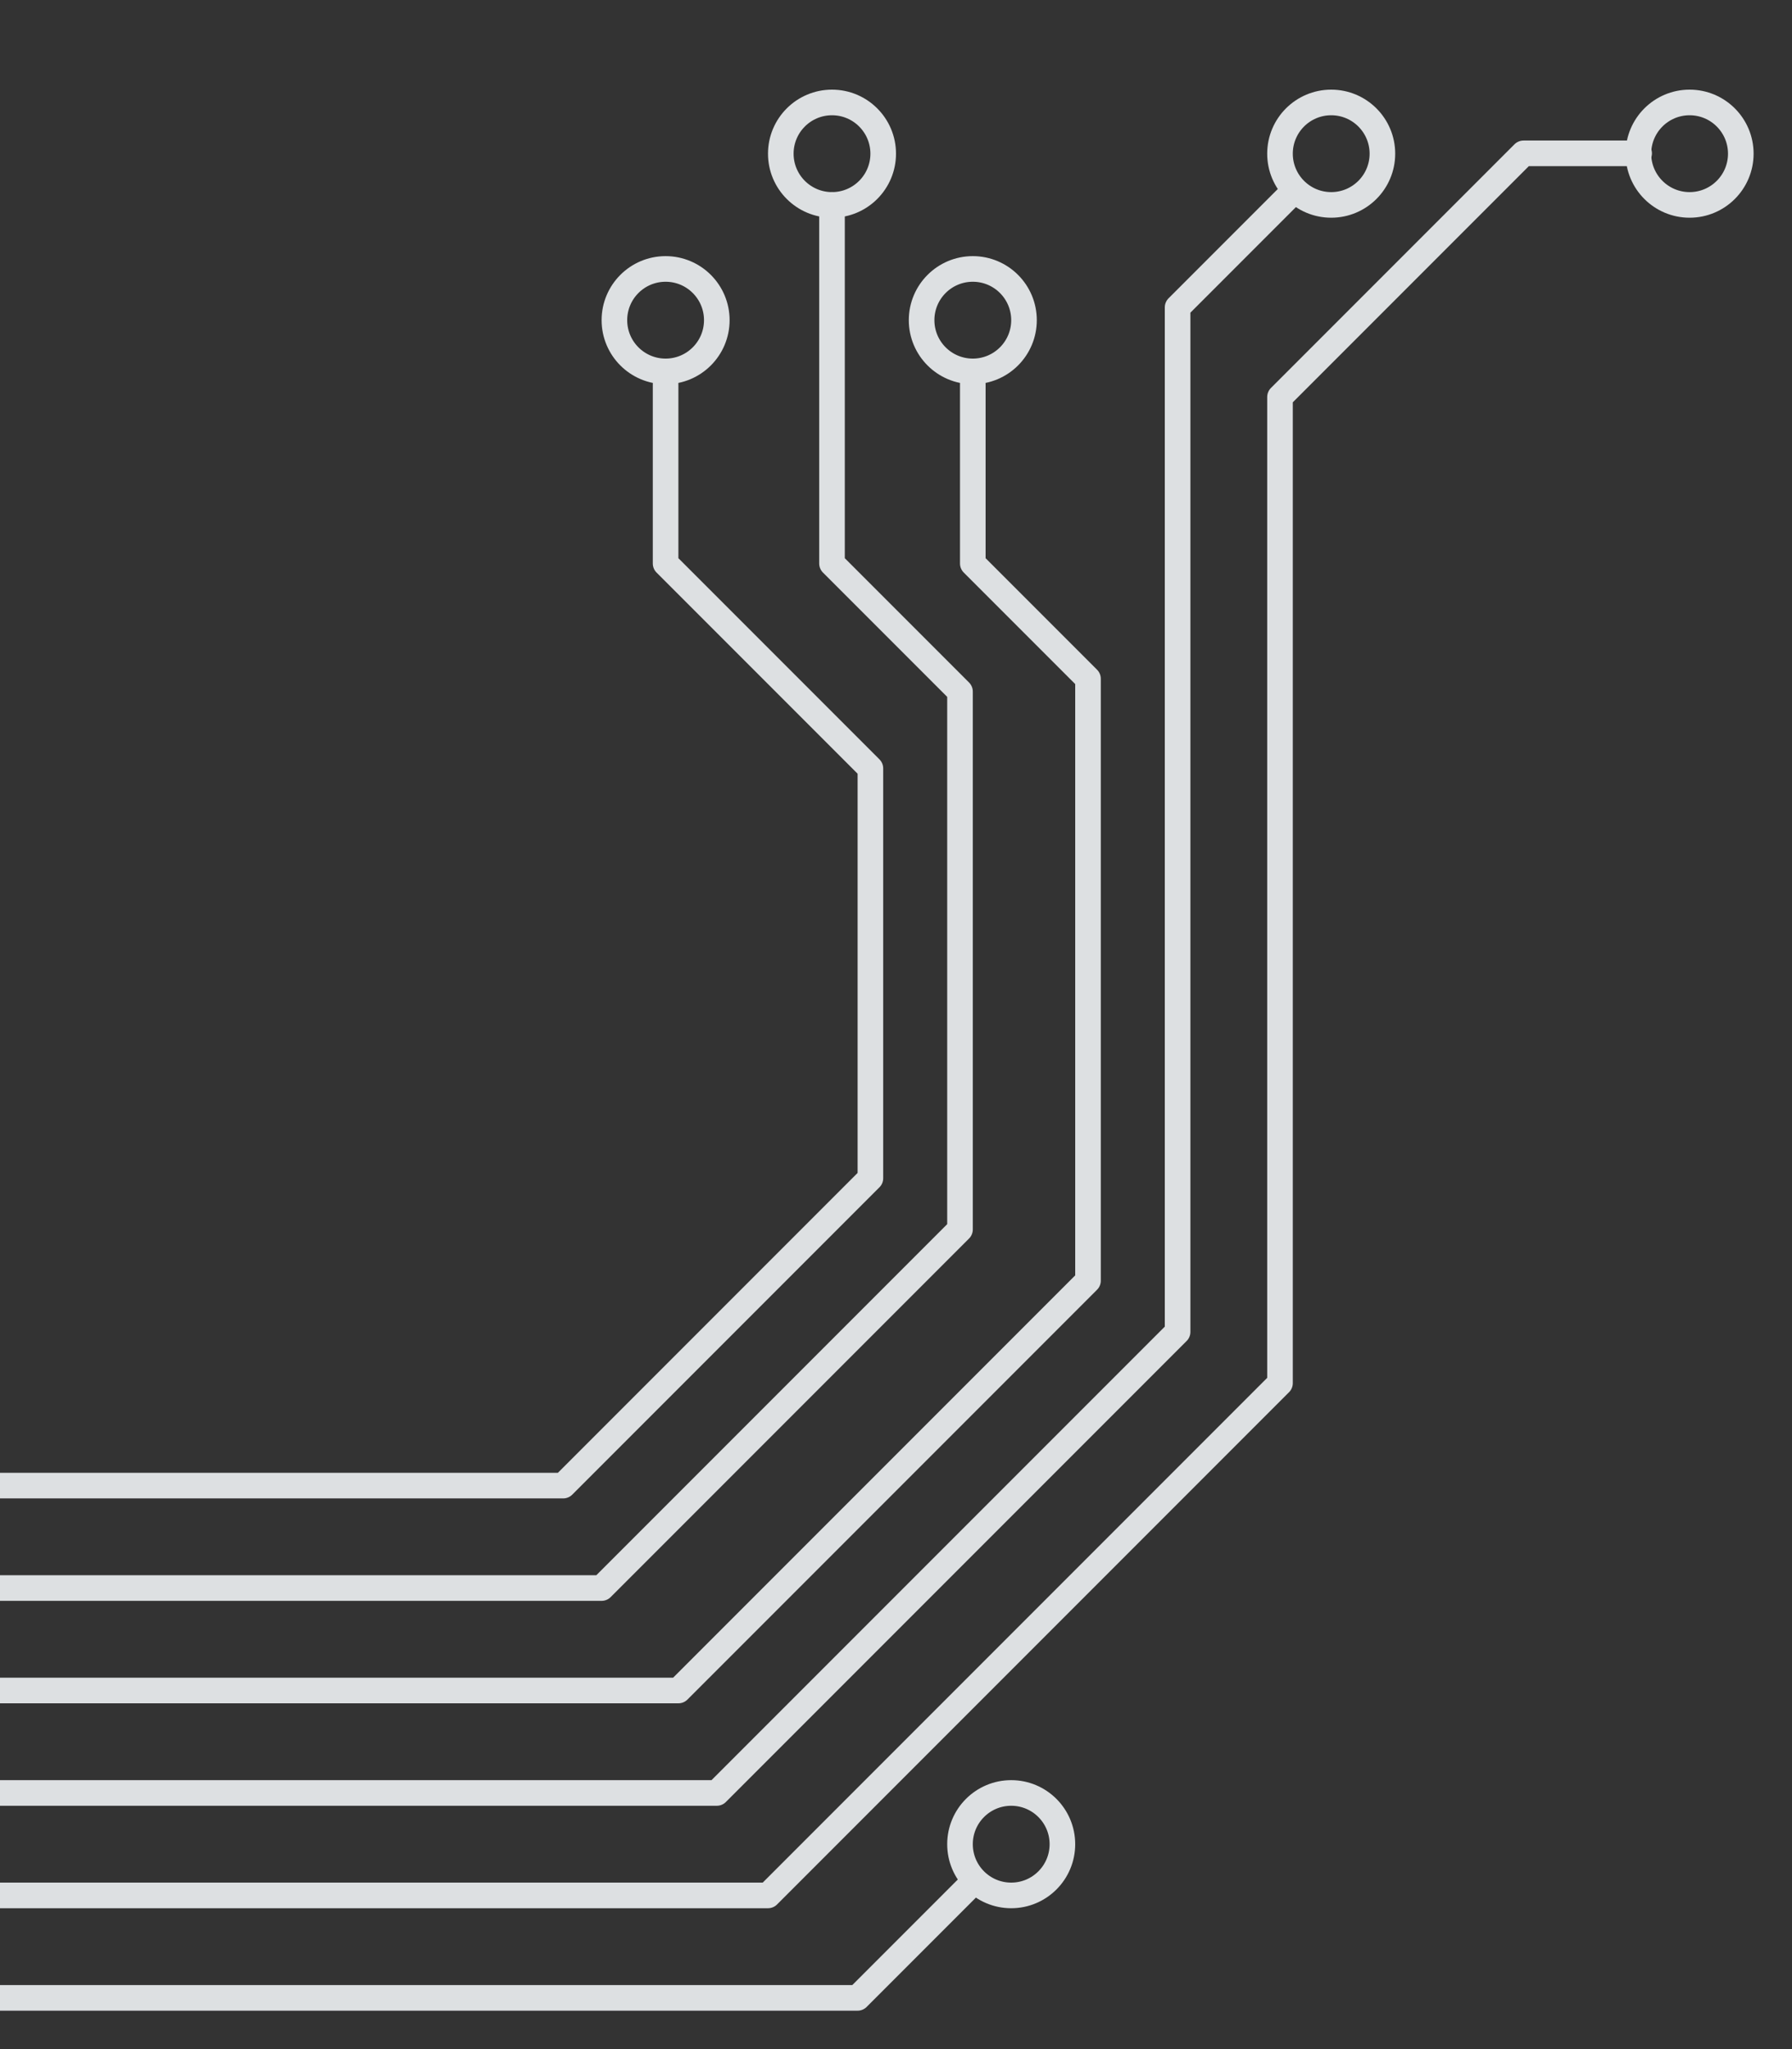 <svg viewBox="0 760 140 160" xmlns="http://www.w3.org/2000/svg"><rect x="0" y="760" width="140" height="160" fill="#333333" stroke="none"/><defs><linearGradient id="linear" x1="0%" y1="0%" x2="100%" y2="0%"><stop offset="0%" stop-color="#18b"/><stop offset="100%" stop-color="#dee"/></linearGradient></defs><style>@keyframes draw{to{stroke-dashoffset:0;stroke-opacity:1}}</style><g id="module-01" transform="translate(-1)" stroke="url(#linear)" stroke-width="4" fill-rule="evenodd" stroke-linecap="butt" stroke-linejoin="round" fill="none" stroke-opacity="1" stroke-dasharray="8,960,24,960,16,400" stroke-dashoffset="6400" style="animation:draw 20s infinite;animation-timing-function:linear;animation-delay:0s"><g id="C18" transform="translate(1 771)"><path id="Path-4-Copy-466" d="M0 137h60l40-40V20L119.026.974h9.032"/><path id="Path-4-Copy-467" d="M0 129h56l36-36V13l8.513-8.513"/><path id="Path-4-Copy-468" d="M0 121h53l32-32V42l-9-9V19"/><path id="Path-4-Copy-469" d="M0 113h47l28-28V43L65 33V5"/><path id="Path-4-Copy-470" d="M0 105h44l24-24V49L52 33V19"/><path id="Path-4-Copy-165" d="M0 145h67l9-9"/></g></g><g id="static" transform="translate(48 56)" stroke="#DDE0E2" stroke-width="2" fill="none" fill-rule="evenodd" stroke-linecap="round" stroke-linejoin="round"><circle cx="4" cy="729" r="4"/><circle cx="17" cy="716" r="4"/><circle cx="56" cy="716" r="4"/><circle cx="84" cy="716" r="4"/><circle cx="28" cy="729" r="4"/><circle cx="31" cy="848" r="4"/></g><g id="paths-bg" stroke="#DDE0E2" stroke-width="2" fill="none" fill-rule="evenodd" stroke-linecap="round" stroke-linejoin="round"><path d="M0 908h60l40-40v-77l19.026-19.026h9.032"/><path d="M0 900h56l36-36v-80l8.513-8.513"/><path d="M0 892h53l32-32v-47l-9-9v-14"/><path d="M0 884h47l28-28v-42l-10-10v-28"/><path d="M0 876h44l24-24v-32l-16-16v-14M0 916h67l9-9"/></g></svg>